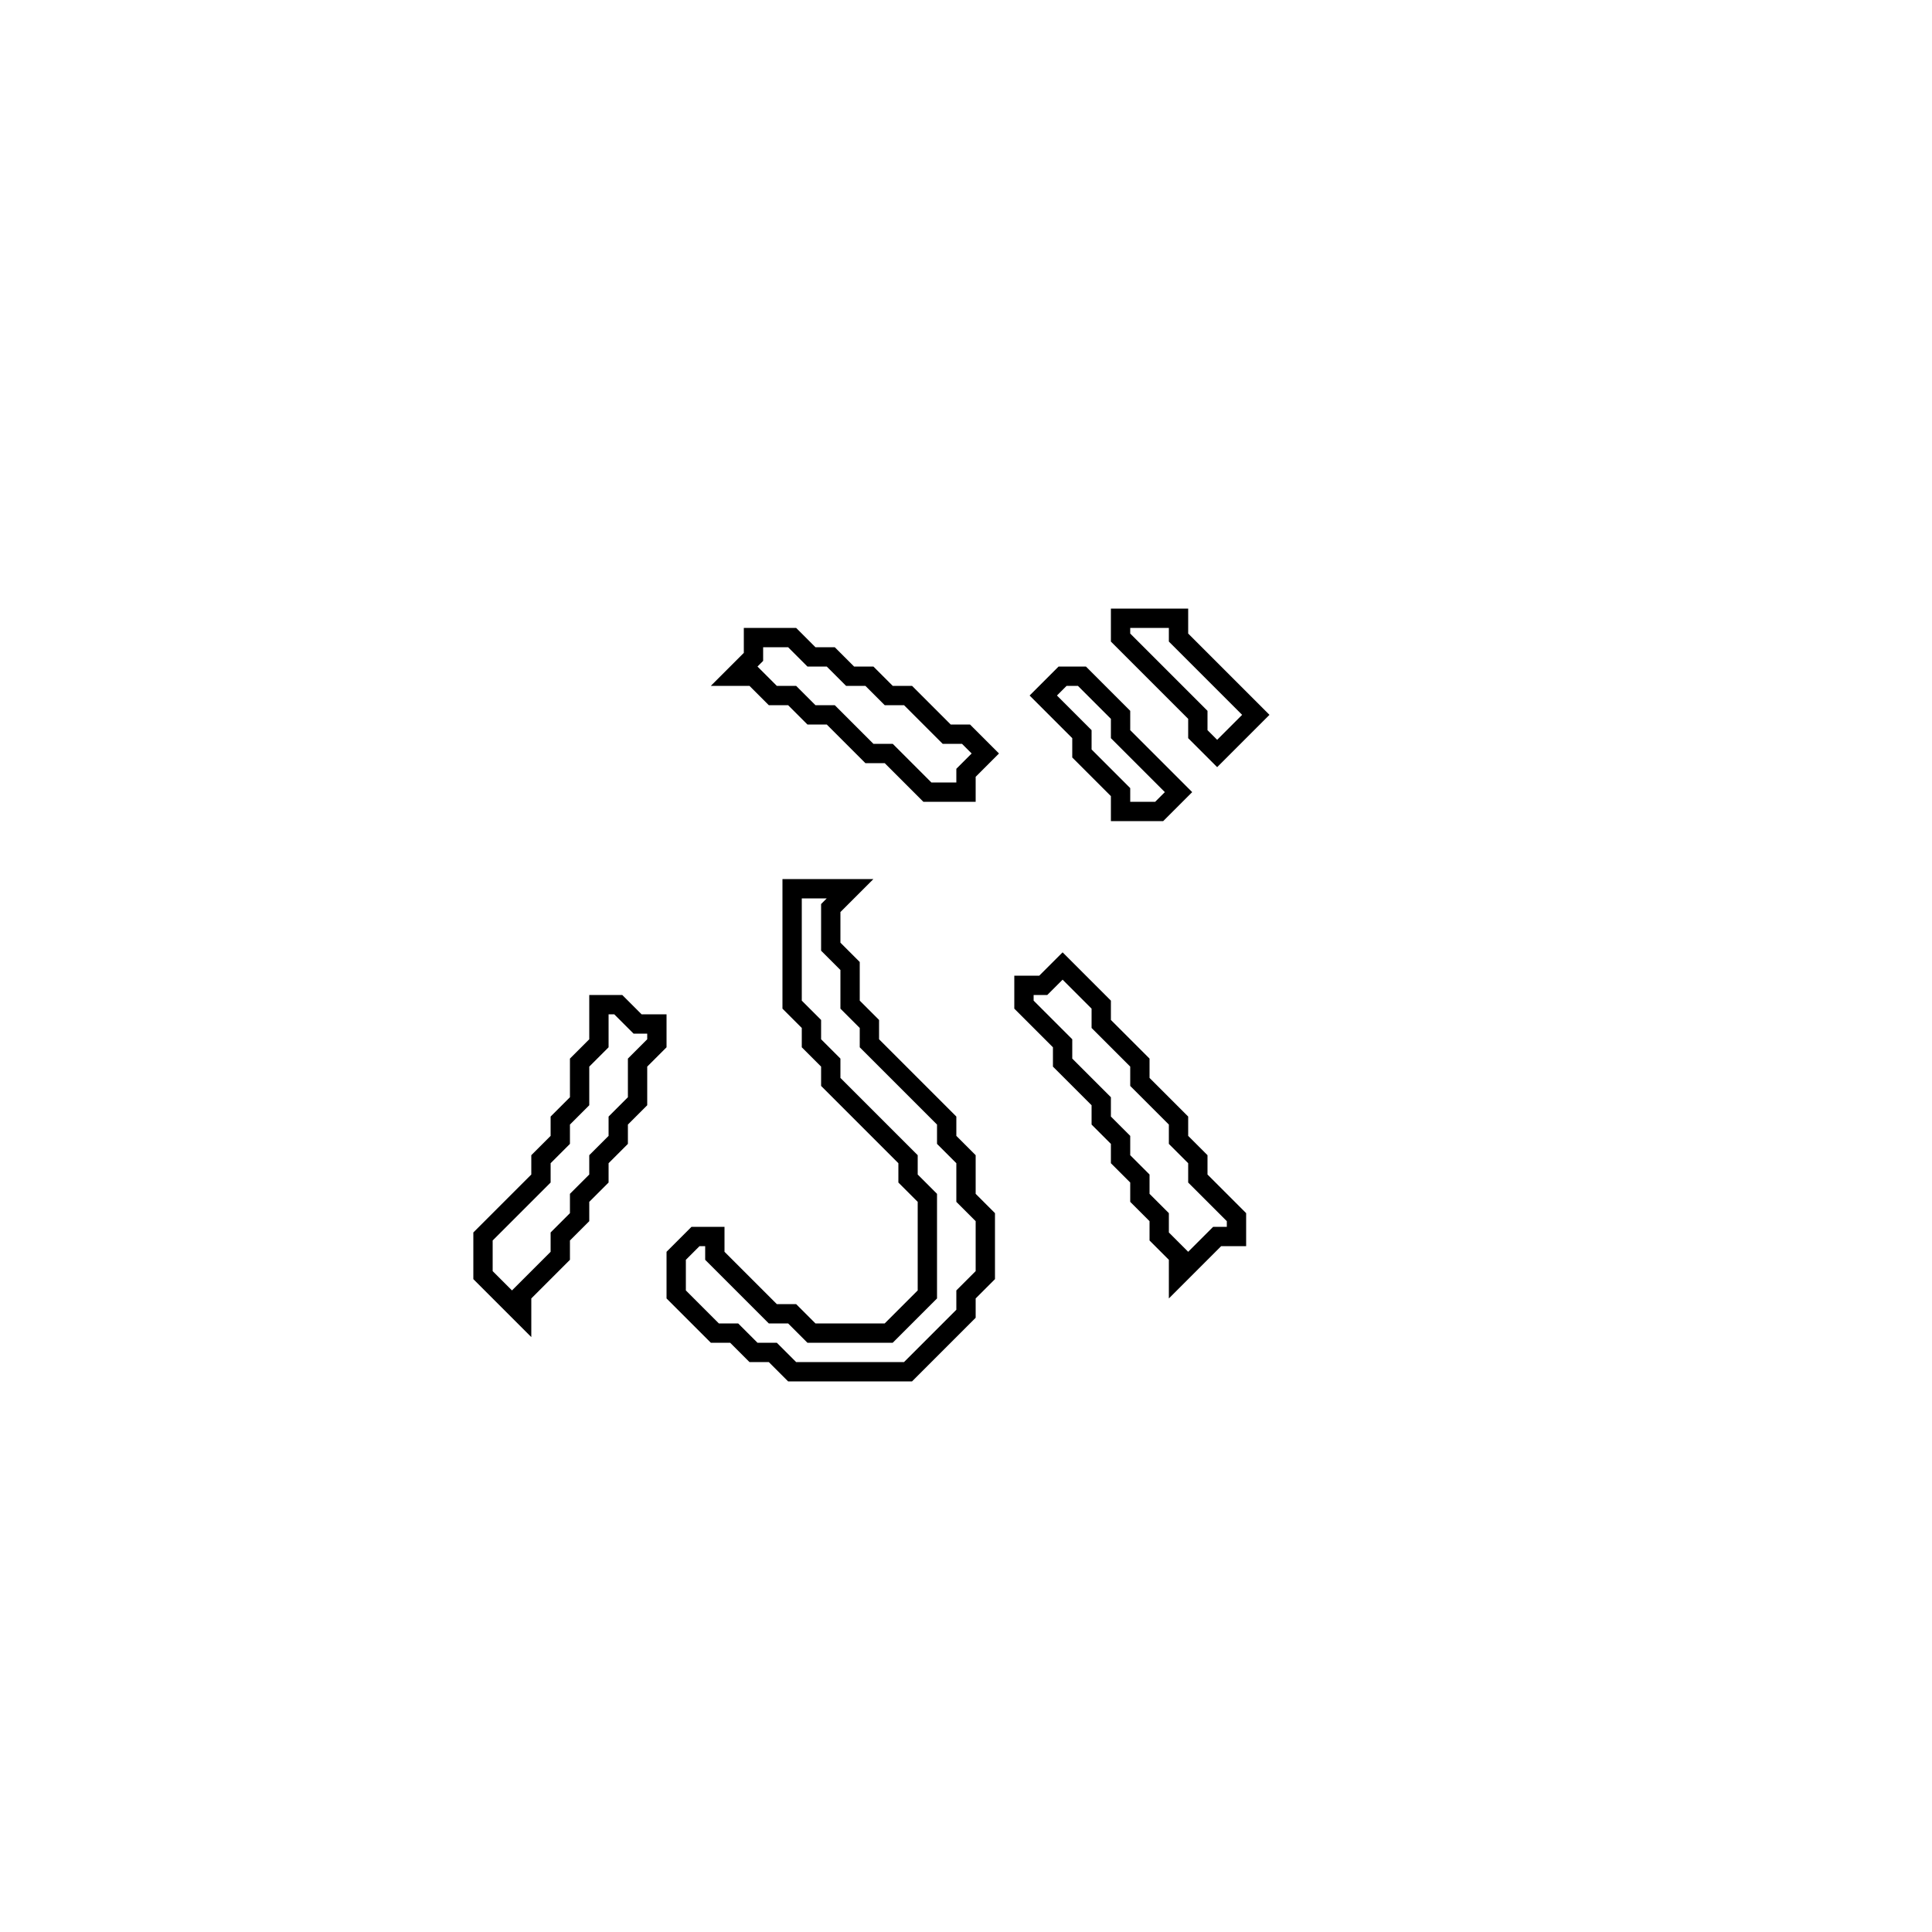 <?xml version="1.0" encoding="utf-8" ?>
<svg baseProfile="full" height="100" version="1.1" width="100" xmlns="http://www.w3.org/2000/svg" xmlns:ev="http://www.w3.org/2001/xml-events" xmlns:xlink="http://www.w3.org/1999/xlink"><defs /><polygon fill="none" id="1" points="31,52 31,54 30,55 30,57 29,58 29,59 28,60 28,61 25,64 25,66 27,68 27,67 29,65 29,64 30,63 30,62 31,61 31,60 32,59 32,58 33,57 33,55 34,54 34,53 33,53 32,52" stroke="black" stroke-width="1" /><polygon fill="none" id="2" points="55,50 54,51 53,51 53,52 55,54 55,55 57,57 57,58 58,59 58,60 59,61 59,62 60,63 60,64 61,65 61,66 63,64 64,64 64,63 62,61 62,60 61,59 61,58 59,56 59,55 57,53 57,52" stroke="black" stroke-width="1" /><polygon fill="none" id="3" points="41,46 41,52 42,53 42,54 43,55 43,56 47,60 47,61 48,62 48,67 46,69 42,69 41,68 40,68 37,65 37,64 36,64 35,65 35,67 37,69 38,69 39,70 40,70 41,71 47,71 50,68 50,67 51,66 51,63 50,62 50,60 49,59 49,58 45,54 45,53 44,52 44,50 43,49 43,47 44,46" stroke="black" stroke-width="1" /><polygon fill="none" id="4" points="55,35 54,36 56,38 56,39 58,41 58,42 60,42 61,41 58,38 58,37 56,35" stroke="black" stroke-width="1" /><polygon fill="none" id="5" points="39,33 39,34 38,35 39,35 40,36 41,36 42,37 43,37 45,39 46,39 48,41 50,41 50,40 51,39 50,38 49,38 47,36 46,36 45,35 44,35 43,34 42,34 41,33" stroke="black" stroke-width="1" /><polygon fill="none" id="6" points="58,32 58,33 62,37 62,38 63,39 65,37 61,33 61,32" stroke="black" stroke-width="1" /></svg>